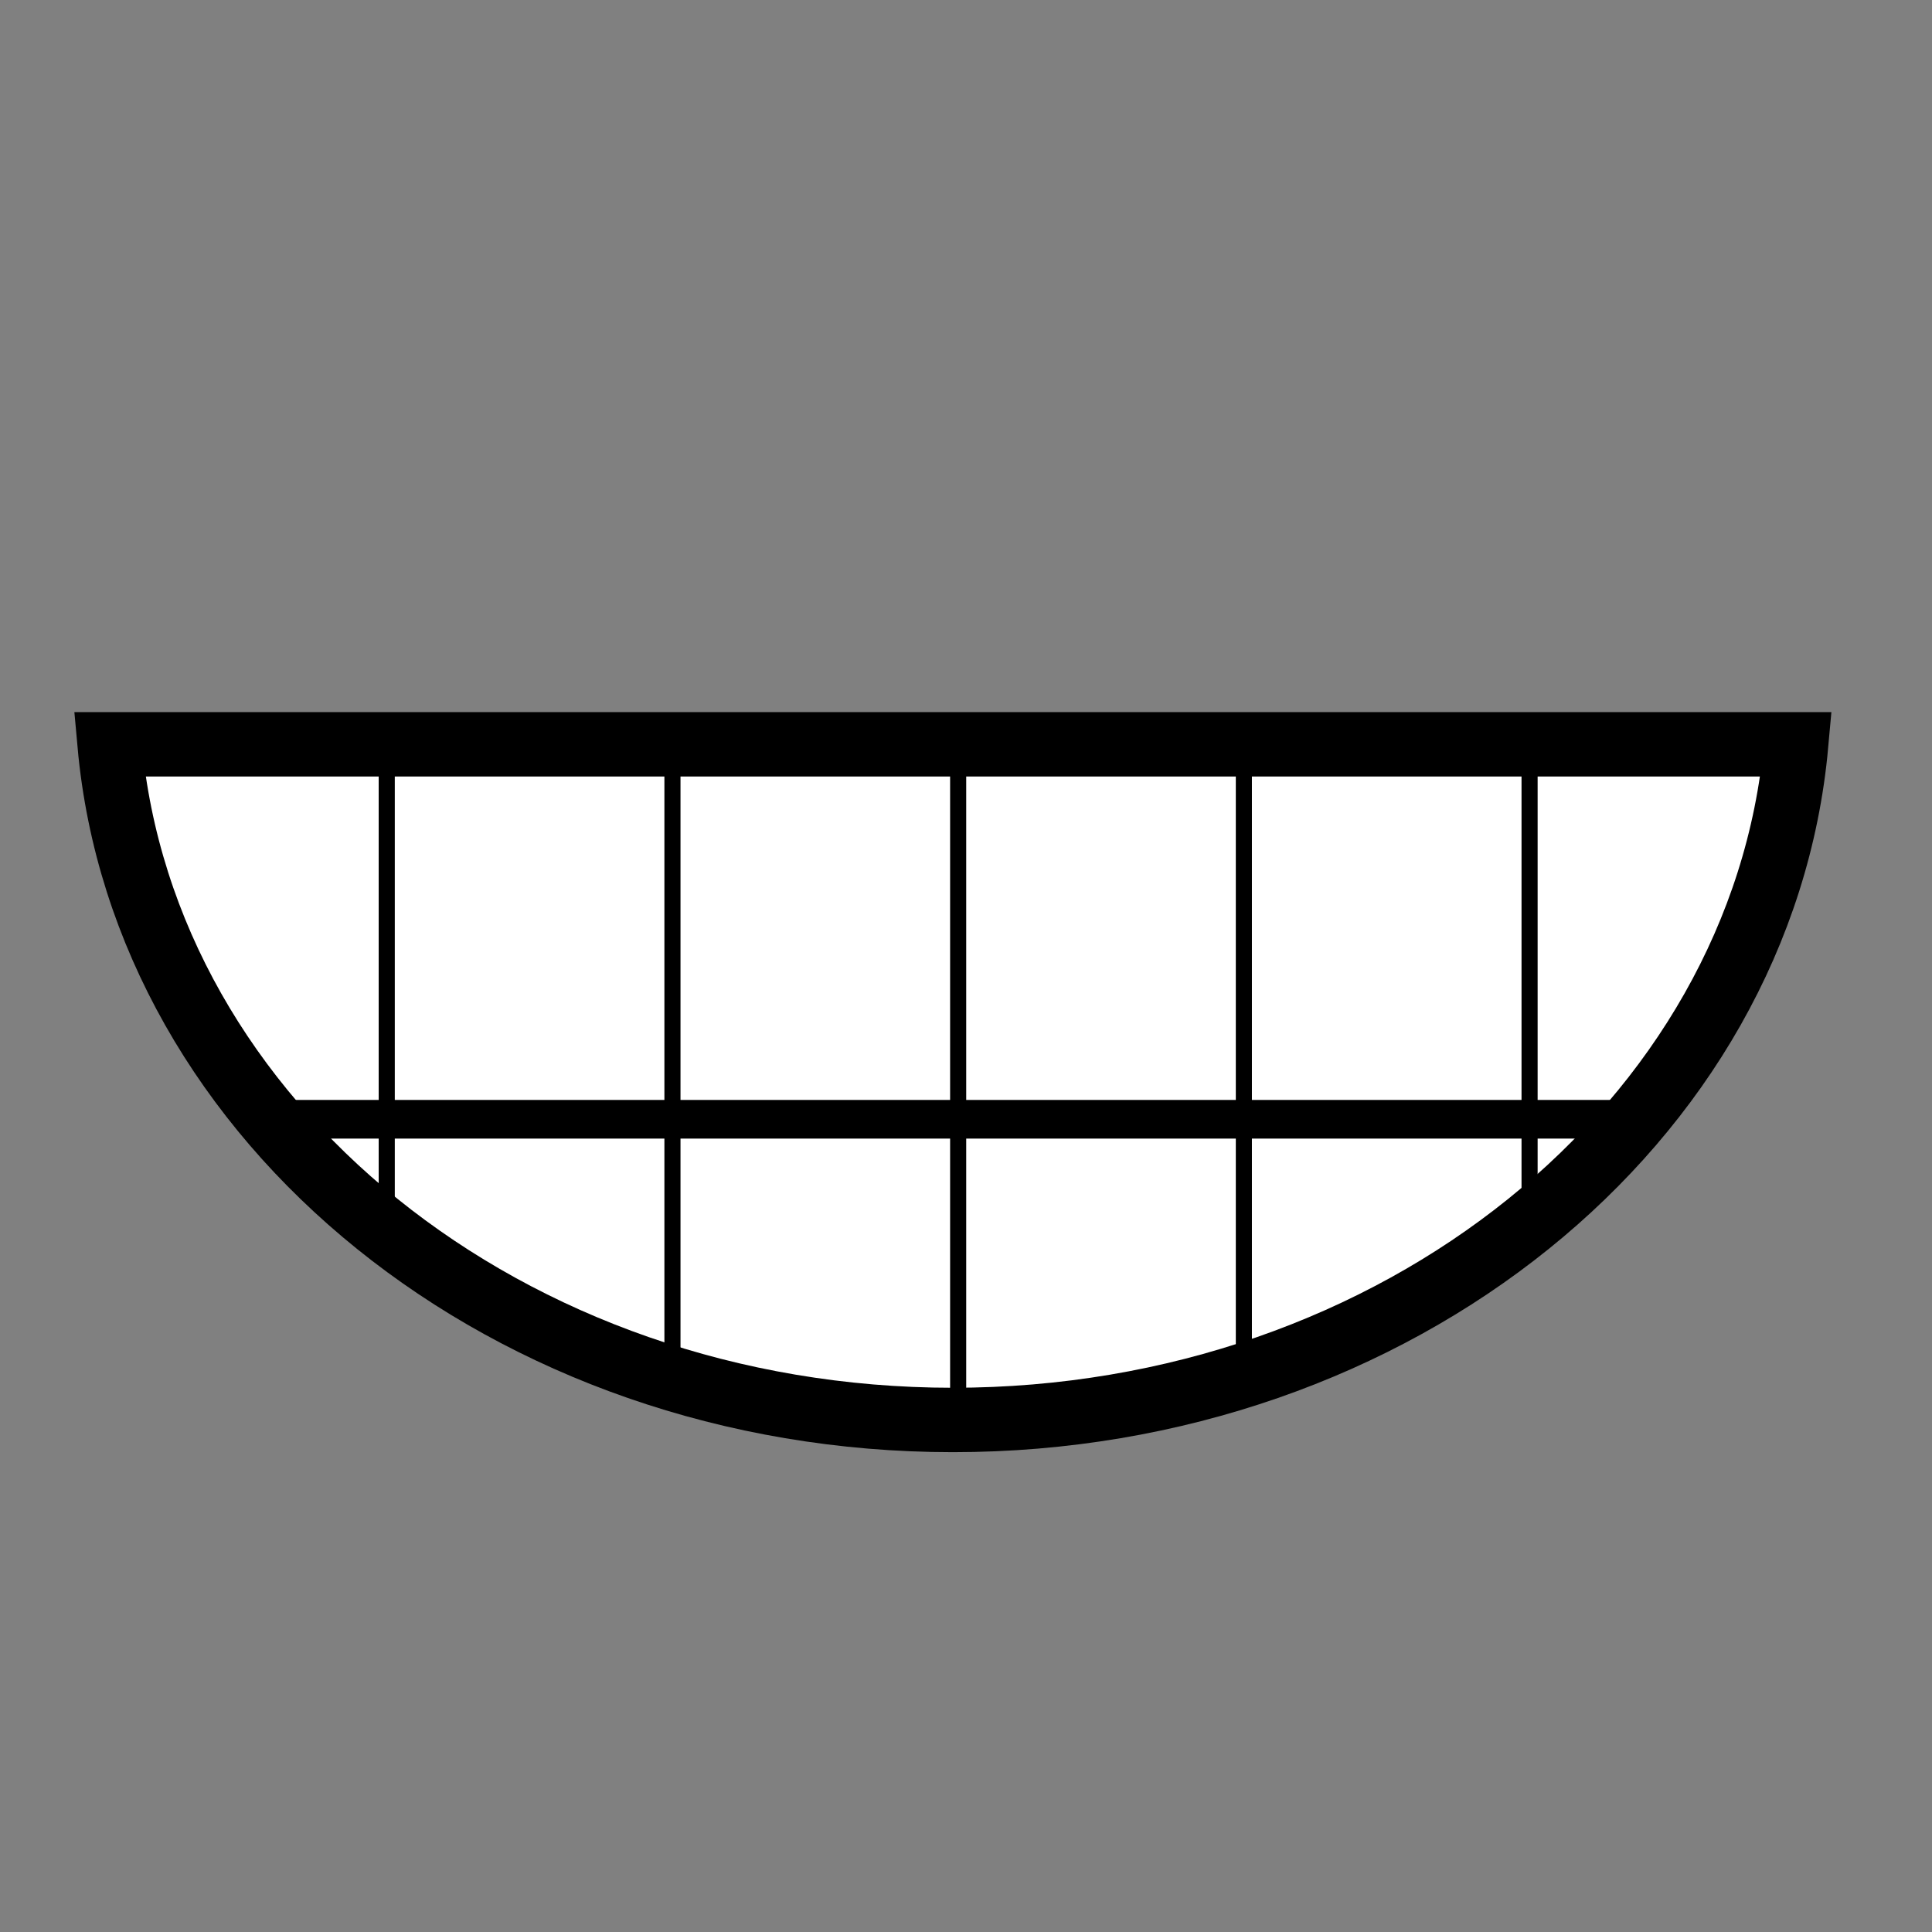 <?xml version="1.0" encoding="utf-8"?>
<!-- Generator: Adobe Illustrator 16.0.0, SVG Export Plug-In . SVG Version: 6.00 Build 0)  -->
<!DOCTYPE svg PUBLIC "-//W3C//DTD SVG 1.1//EN" "http://www.w3.org/Graphics/SVG/1.1/DTD/svg11.dtd">
<svg version="1.1" id="Layer_1" xmlns="http://www.w3.org/2000/svg" xmlns:xlink="http://www.w3.org/1999/xlink" x="0px" y="0px"
	 width="600px" height="600px" viewBox="0 0 600 600" enable-background="new 0 0 600 600" xml:space="preserve">
<rect x="0" y="0" width="600" height="600" fill="#808080" stroke="none"/>
<path fill="#FFFFFF" stroke="#000000" stroke-width="20" stroke-miterlimit="10" d="M34.04,231.147
	c10.599,117.417,123.798,209.836,261.888,209.836c138.088,0,251.288-92.419,261.887-209.836H34.04z"/>
<line fill="none" stroke="#000000" stroke-width="12" stroke-miterlimit="10" x1="78.844" y1="347.598" x2="511.013" y2="347.598"/>
<line fill="none" stroke="#000000" stroke-width="5" stroke-miterlimit="10" x1="297.565" y1="236.123" x2="297.565" y2="444.319"/>
<line fill="none" stroke="#000000" stroke-width="5" stroke-miterlimit="10" x1="386.295" y1="227.271" x2="386.295" y2="427.143"/>
<line fill="none" stroke="#000000" stroke-width="5" stroke-miterlimit="10" x1="475.024" y1="231.697" x2="475.024" y2="382.844"/>
<line fill="none" stroke="#000000" stroke-width="5" stroke-miterlimit="10" x1="120.106" y1="229.483" x2="120.106" y2="382.42"/>
<line fill="none" stroke="#000000" stroke-width="5" stroke-miterlimit="10" x1="208.836" y1="233.91" x2="208.836" y2="428.159"/>
</svg>
